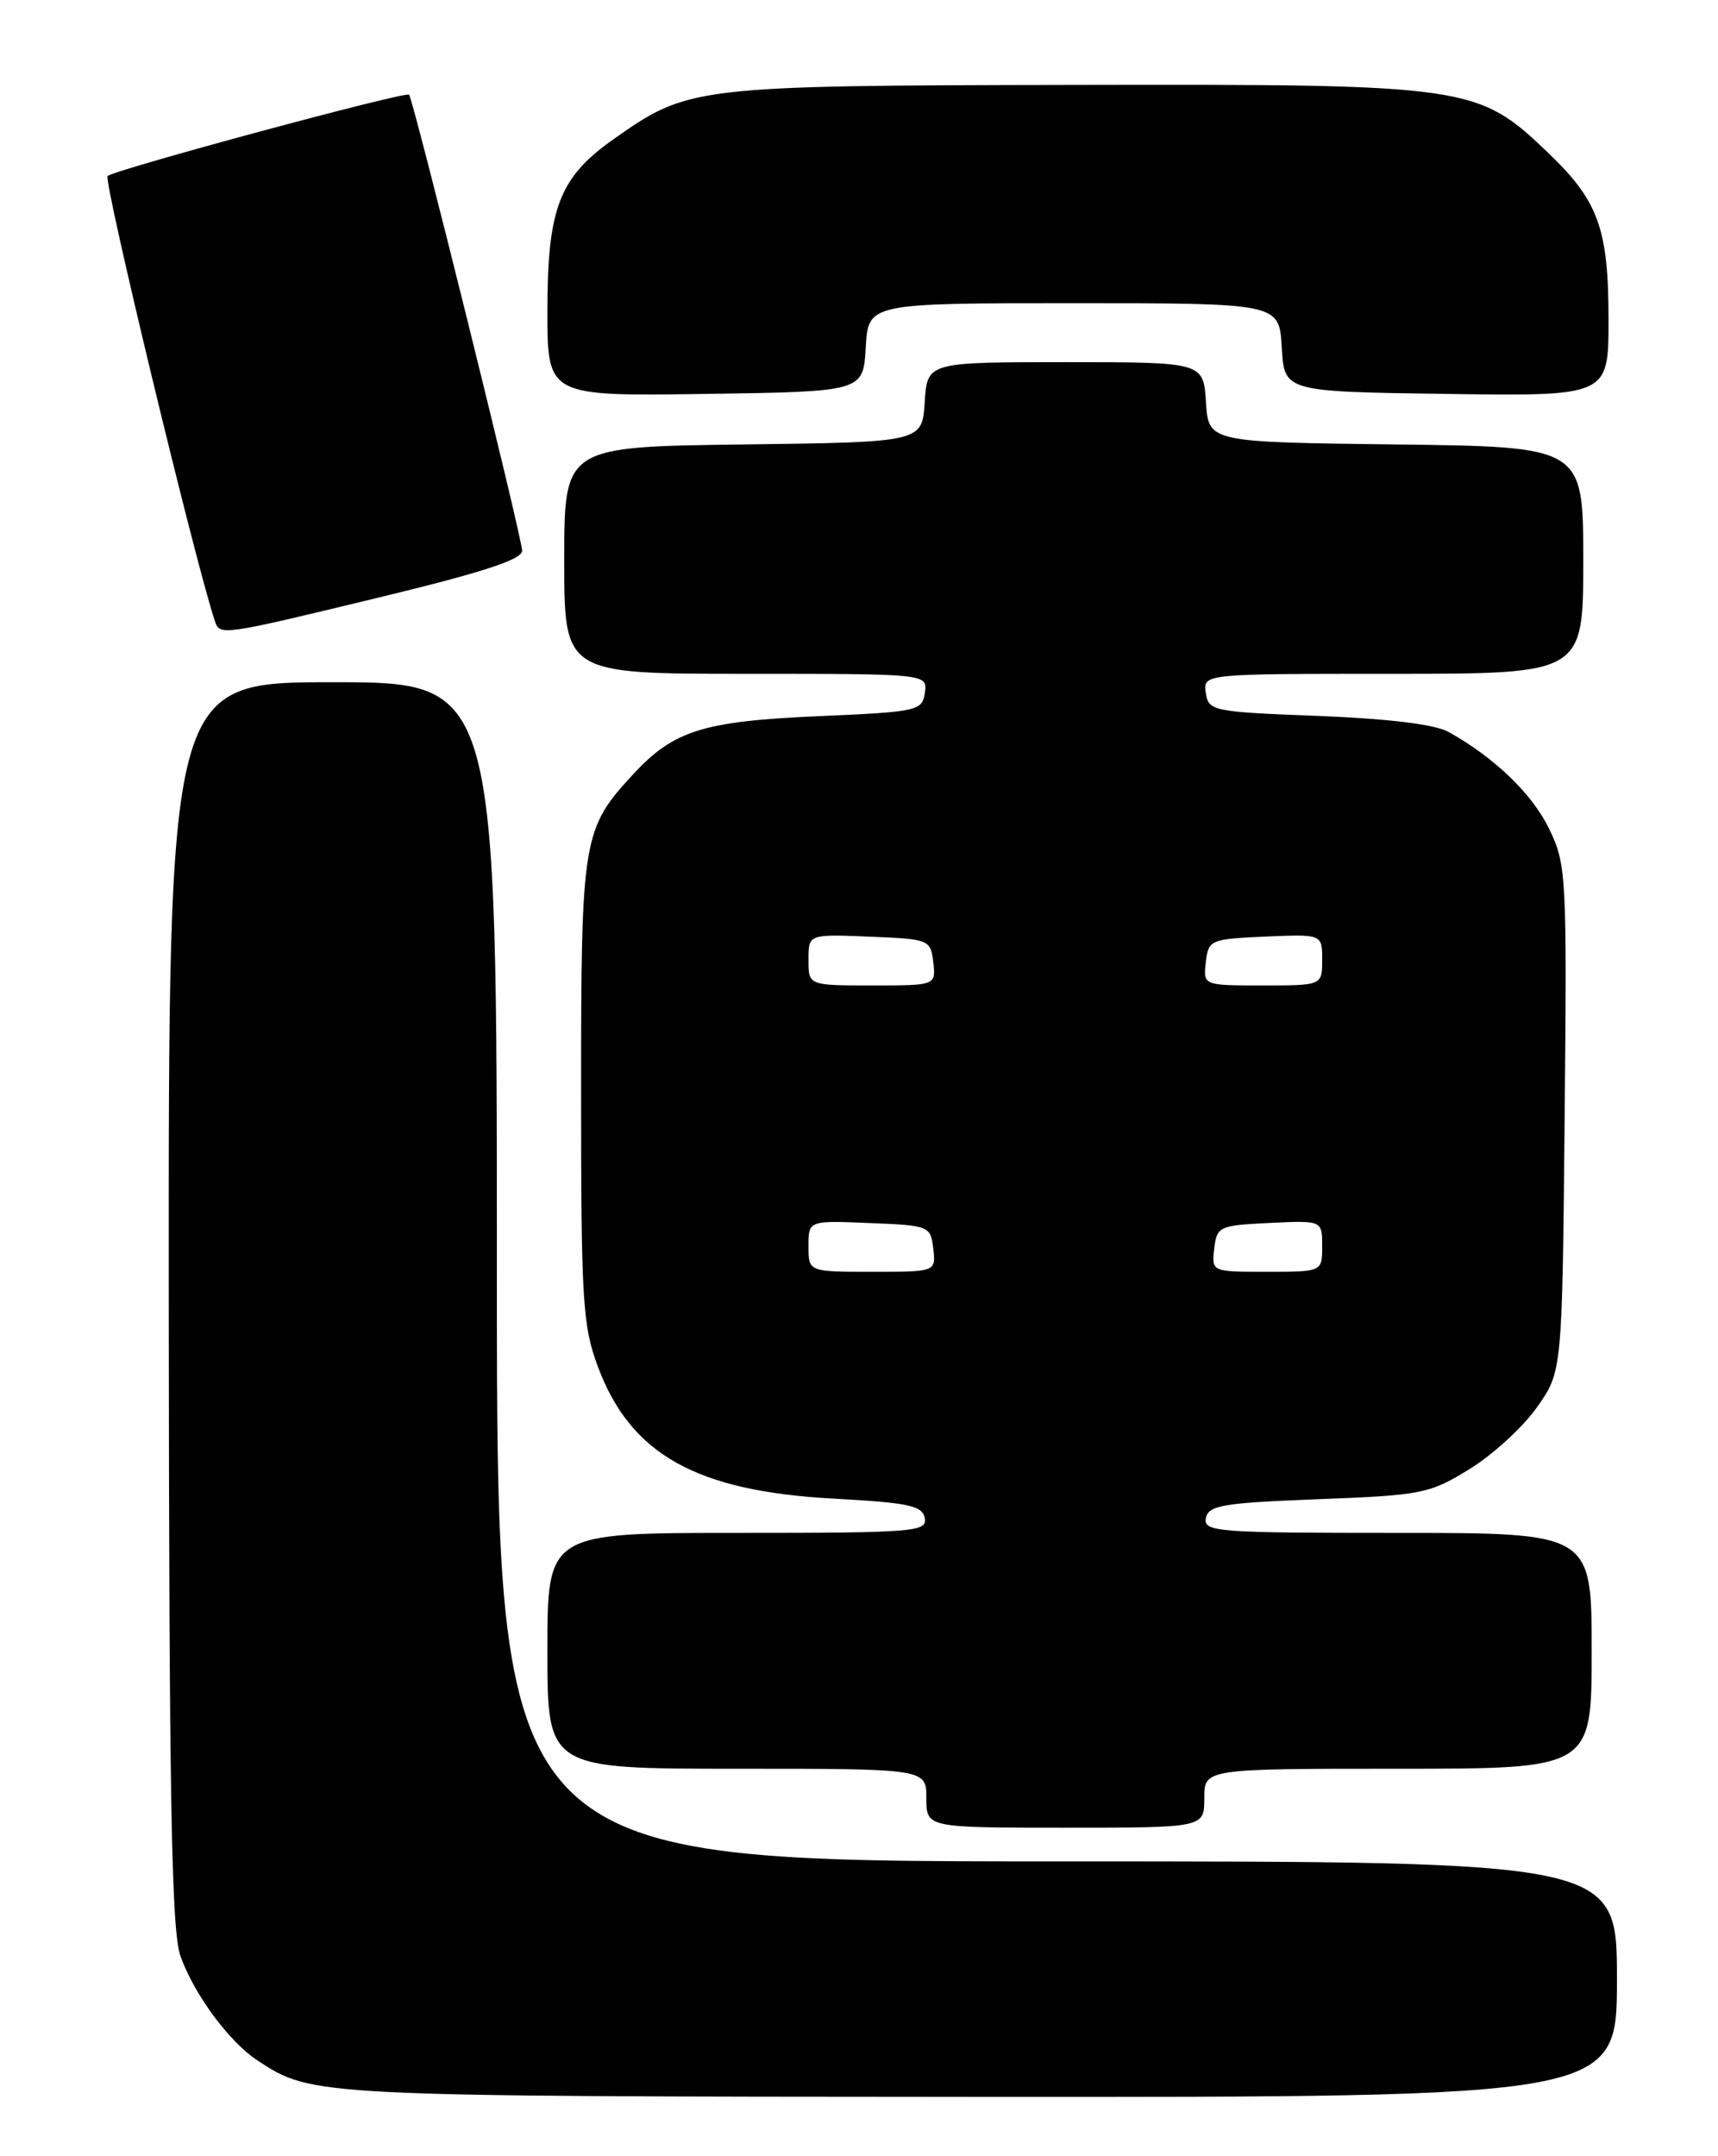 <?xml version="1.0" encoding="UTF-8" standalone="no"?>
<!DOCTYPE svg PUBLIC "-//W3C//DTD SVG 1.1//EN" "http://www.w3.org/Graphics/SVG/1.1/DTD/svg11.dtd" >
<svg xmlns="http://www.w3.org/2000/svg" xmlns:xlink="http://www.w3.org/1999/xlink" version="1.1" viewBox="0 0 204 256">
 <g >
 <path fill="currentColor"
d=" M 192.00 235.00 C 192.00 221.00 192.00 221.00 125.50 221.00 C 59.00 221.00 59.00 221.00 59.00 151.00 C 59.00 81.00 59.00 81.00 39.50 81.00 C 20.00 81.00 20.00 81.00 20.04 154.75 C 20.08 213.74 20.36 229.25 21.43 232.25 C 23.04 236.77 27.23 242.45 30.58 244.64 C 37.09 248.91 37.08 248.91 116.25 248.96 C 192.00 249.00 192.00 249.00 192.00 235.00 Z  M 143.00 213.50 C 143.00 210.00 143.00 210.00 166.00 210.00 C 189.00 210.00 189.00 210.00 189.00 196.00 C 189.00 182.00 189.00 182.00 165.93 182.00 C 144.49 182.00 142.88 181.88 143.19 180.25 C 143.48 178.72 145.17 178.44 156.51 178.00 C 168.85 177.53 169.75 177.35 174.50 174.42 C 177.25 172.73 180.85 169.43 182.50 167.09 C 185.50 162.83 185.50 162.83 185.79 132.82 C 186.07 103.96 186.00 102.64 183.96 98.43 C 181.95 94.26 177.46 89.94 172.00 86.90 C 170.39 86.00 164.87 85.33 156.50 85.00 C 143.96 84.52 143.49 84.42 143.18 82.25 C 142.86 80.00 142.86 80.00 165.43 80.00 C 188.00 80.00 188.00 80.00 188.00 66.52 C 188.00 53.04 188.00 53.04 165.75 52.77 C 143.50 52.50 143.50 52.50 143.20 47.75 C 142.89 43.00 142.89 43.00 126.50 43.00 C 110.11 43.00 110.11 43.00 109.80 47.75 C 109.50 52.50 109.50 52.50 88.25 52.77 C 67.00 53.04 67.00 53.04 67.00 66.52 C 67.00 80.00 67.00 80.00 88.57 80.00 C 110.14 80.00 110.14 80.00 109.82 82.25 C 109.51 84.41 109.01 84.52 97.00 85.04 C 83.56 85.63 80.00 86.74 75.26 91.85 C 69.17 98.40 69.00 99.44 69.00 129.42 C 69.00 154.49 69.18 157.40 71.00 162.28 C 74.90 172.70 82.68 177.05 98.99 177.93 C 107.92 178.42 109.53 178.76 109.81 180.25 C 110.12 181.87 108.53 182.00 87.57 182.00 C 65.00 182.00 65.00 182.00 65.00 196.00 C 65.00 210.00 65.00 210.00 87.50 210.00 C 110.00 210.00 110.00 210.00 110.00 213.50 C 110.00 217.00 110.00 217.00 126.50 217.00 C 143.00 217.00 143.00 217.00 143.00 213.50 Z  M 45.11 70.91 C 57.28 67.97 62.00 66.43 62.00 65.39 C 62.00 63.85 49.08 11.74 48.57 11.24 C 48.15 10.82 13.65 20.13 12.78 20.90 C 12.24 21.38 23.17 66.74 25.52 73.75 C 26.10 75.50 26.27 75.47 45.11 70.91 Z  M 102.80 41.25 C 103.10 36.00 103.10 36.00 127.50 36.00 C 151.90 36.00 151.90 36.00 152.20 41.25 C 152.50 46.50 152.50 46.50 171.75 46.77 C 191.00 47.04 191.00 47.04 191.00 37.99 C 191.00 27.18 189.82 23.89 183.89 18.20 C 175.45 10.11 174.62 9.99 127.71 10.08 C 82.28 10.16 81.76 10.23 72.75 16.60 C 66.41 21.09 65.00 24.78 65.00 36.92 C 65.00 47.04 65.00 47.04 83.75 46.77 C 102.50 46.50 102.50 46.50 102.80 41.25 Z  M 96.00 147.96 C 96.00 144.91 96.00 144.91 103.25 145.21 C 110.33 145.49 110.51 145.56 110.82 148.25 C 111.13 151.00 111.13 151.00 103.57 151.00 C 96.00 151.00 96.00 151.00 96.00 147.96 Z  M 144.18 148.25 C 144.49 145.61 144.76 145.49 150.75 145.20 C 157.00 144.90 157.00 144.90 157.00 147.95 C 157.00 151.00 157.00 151.00 150.43 151.00 C 143.87 151.00 143.87 151.00 144.18 148.25 Z  M 96.00 113.96 C 96.00 110.91 96.00 110.91 103.25 111.21 C 110.33 111.49 110.51 111.56 110.82 114.25 C 111.13 117.00 111.13 117.00 103.57 117.00 C 96.00 117.00 96.00 117.00 96.00 113.96 Z  M 143.18 114.25 C 143.49 111.59 143.71 111.49 150.25 111.20 C 157.00 110.91 157.00 110.91 157.00 113.95 C 157.00 117.00 157.00 117.00 149.93 117.00 C 142.87 117.00 142.87 117.00 143.18 114.25 Z "/>
</g>
</svg>